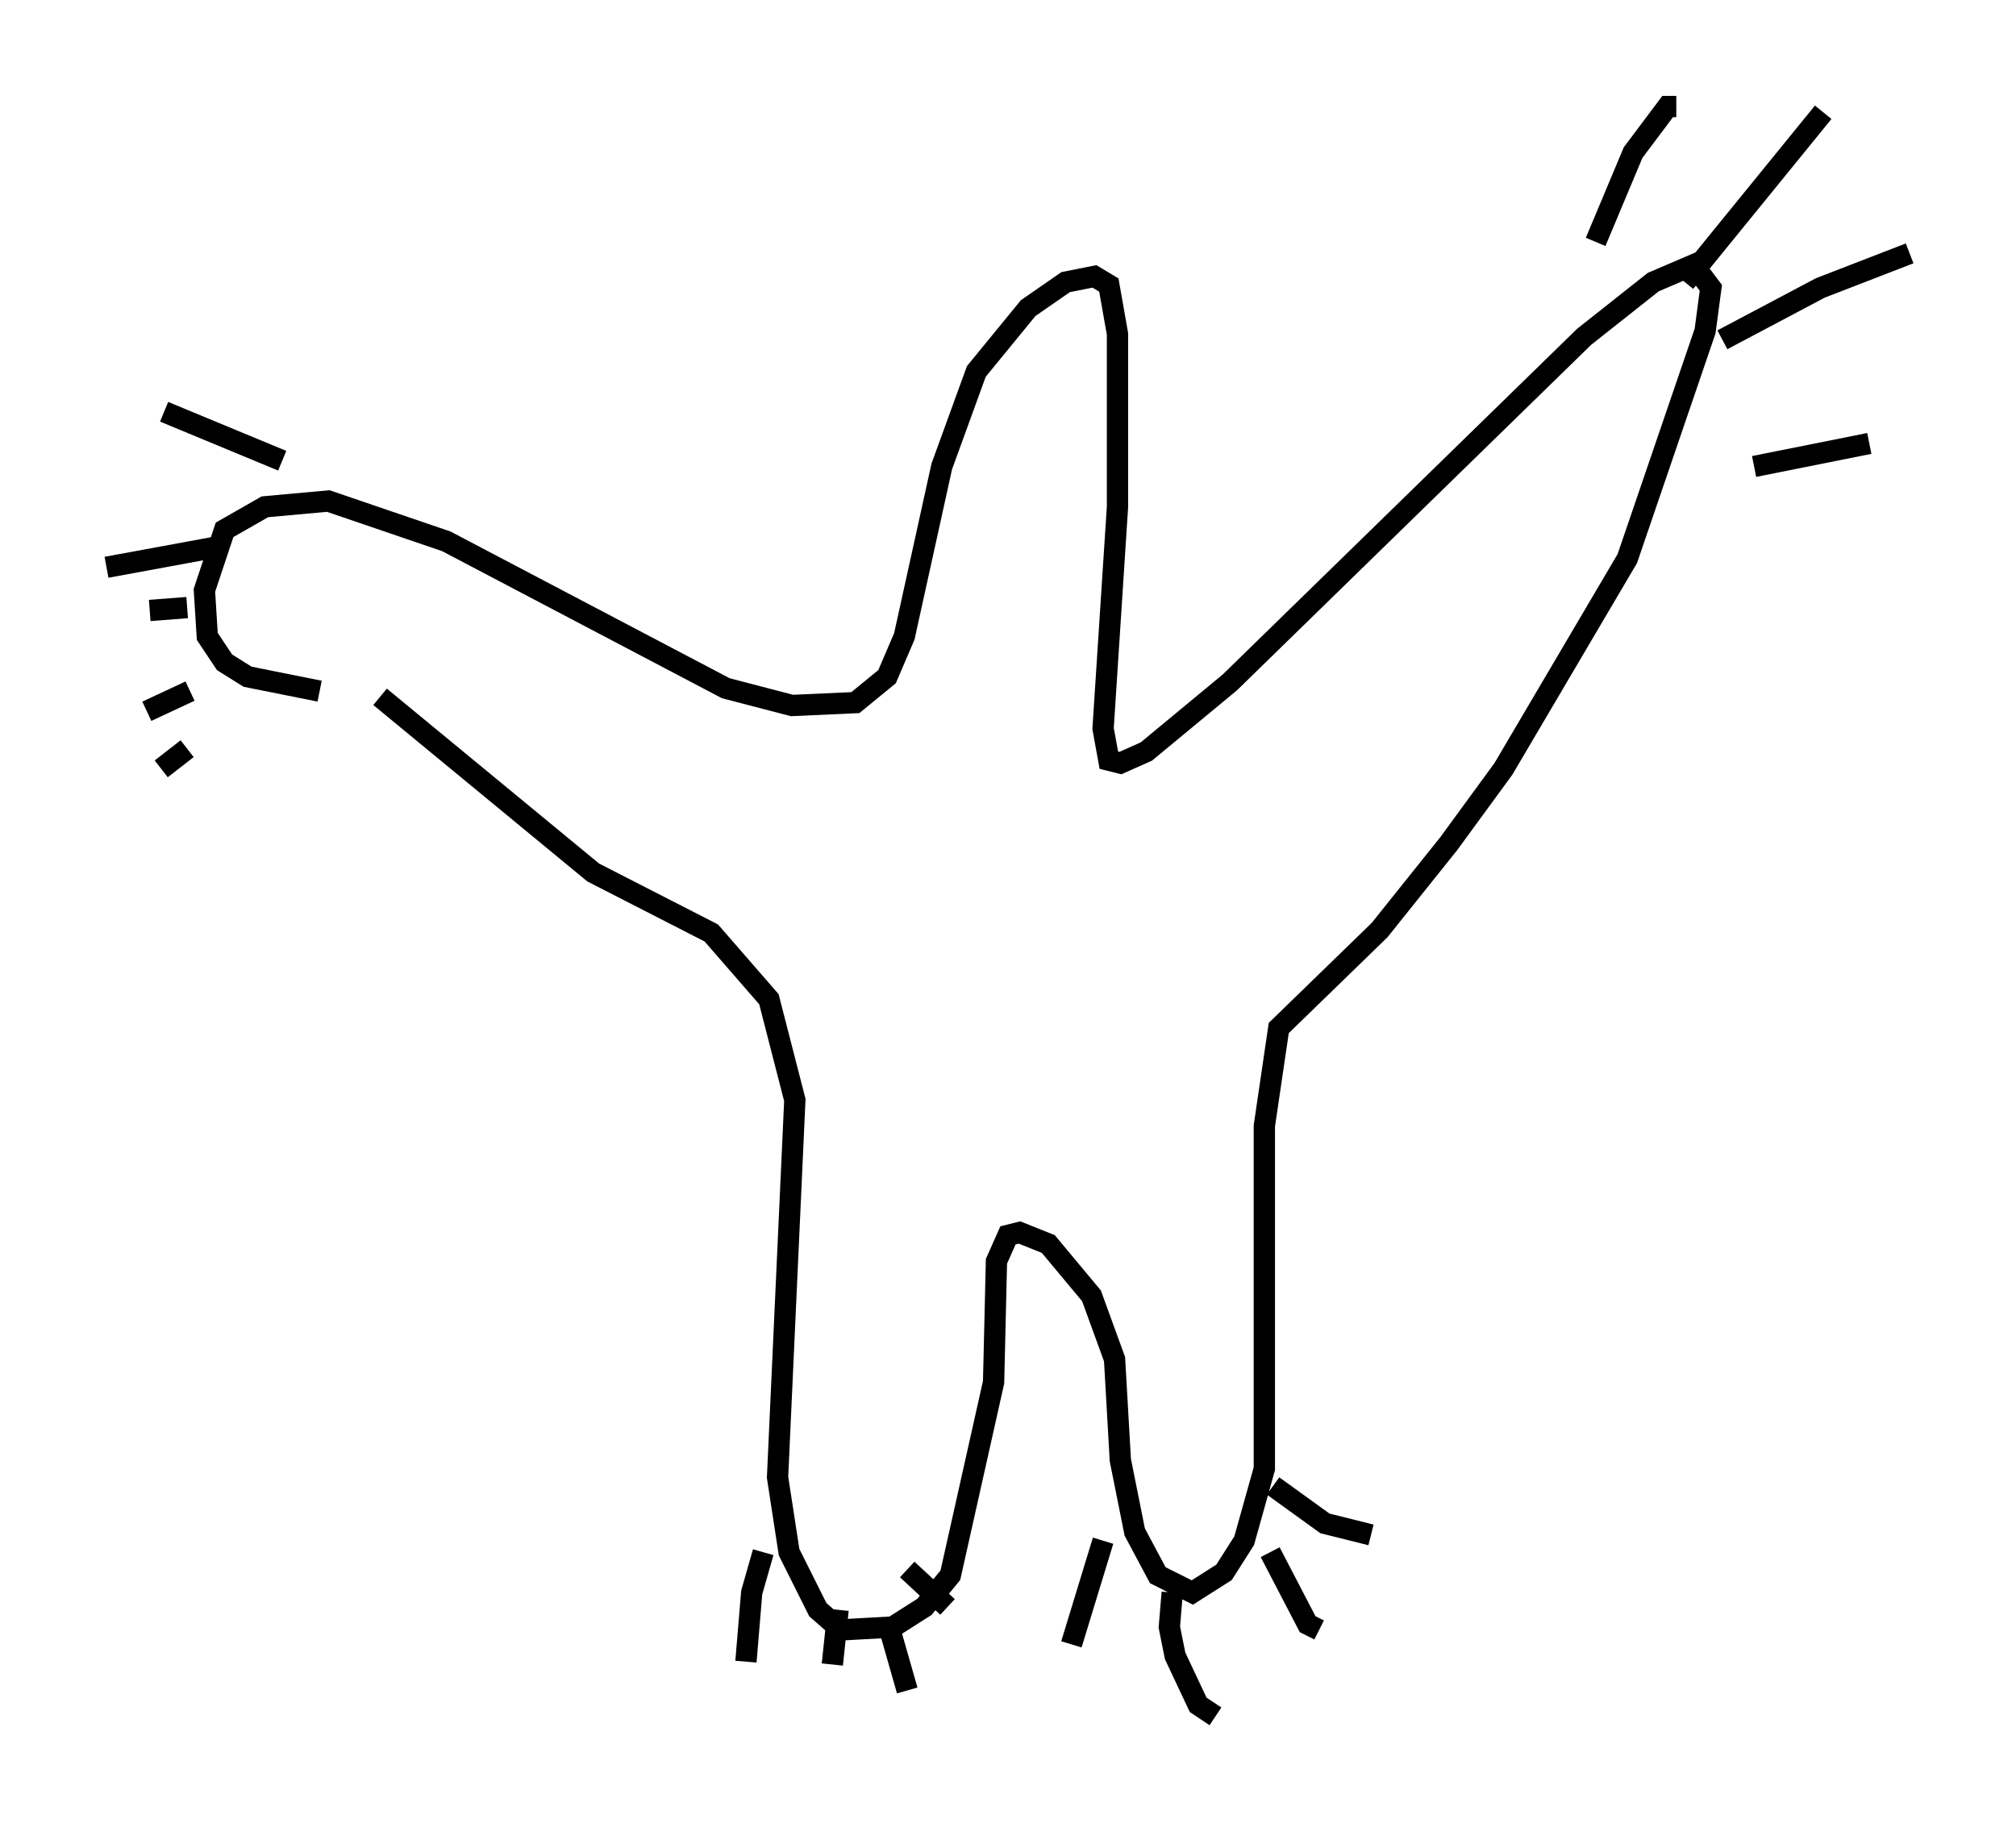 <?xml version="1.0" encoding="utf-8" ?>
<svg baseProfile="full" height="85.642" version="1.1" width="94.708" xmlns="http://www.w3.org/2000/svg" xmlns:ev="http://www.w3.org/2001/xml-events" xmlns:xlink="http://www.w3.org/1999/xlink"><defs /><rect fill="white" height="85.642" width="94.708" x="0" y="0" /><path d="M12.442, 30.575 m5.413, 2.165 l10.013, 8.254 5.548, 2.842 l2.706, 3.112 1.218, 4.736 l-0.812, 17.726 0.541, 3.518 l1.353, 2.706 1.083, 0.947 l2.436, -0.135 1.488, -0.947 l1.218, -1.488 2.03, -9.066 l0.135, -5.683 0.541, -1.218 l0.541, -0.135 1.353, 0.541 l2.03, 2.436 1.083, 2.977 l0.271, 4.736 0.677, 3.383 l1.083, 2.03 1.624, 0.812 l1.488, -0.947 0.947, -1.488 l0.947, -3.383 0.0, -16.103 l0.677, -4.601 4.736, -4.601 l3.248, -4.059 2.571, -3.518 l5.819, -9.878 3.654, -10.69 l0.271, -2.03 -0.812, -1.083 l-1.894, 0.812 -3.248, 2.571 l-16.644, 16.238 -3.924, 3.248 l-1.218, 0.541 -0.541, -0.135 l-0.271, -1.488 0.677, -10.419 l0.0, -8.119 -0.406, -2.3 l-0.677, -0.406 -1.353, 0.271 l-1.759, 1.218 -2.436, 2.977 l-1.624, 4.465 -1.759, 7.984 l-0.812, 1.894 -1.488, 1.218 l-2.977, 0.135 -3.112, -0.812 l-13.126, -6.901 -5.548, -1.894 l-2.977, 0.271 -1.894, 1.083 l-0.947, 2.842 0.135, 2.165 l0.812, 1.218 1.083, 0.677 l3.383, 0.677 m59.945, -21.109 l1.759, -4.195 1.624, -2.165 l0.406, 0.0 m0.406, 8.254 l6.495, -7.984 m-4.736, 10.69 l4.601, -2.436 4.195, -1.624 m-7.307, 10.013 l5.413, -1.083 m-74.559, 0.812 l-5.548, -2.3 m2.436, 6.36 l-5.142, 0.947 m3.789, 1.894 l-1.759, 0.135 m1.894, 3.789 l-2.03, 0.947 m1.894, 1.759 l-1.218, 0.947 m28.281, 36.806 l-0.541, 1.894 -0.271, 3.248 m4.33, -2.436 l-0.271, 2.571 m2.706, -1.624 l0.812, 2.842 m0.0, -5.683 l1.894, 1.759 m7.307, -3.112 l-1.488, 4.871 m4.736, -2.436 l-0.135, 1.624 0.271, 1.353 l1.083, 2.3 0.812, 0.541 m2.571, -7.713 l1.759, 3.383 0.541, 0.271 m-2.165, -6.766 l2.436, 1.759 2.165, 0.541 " fill="none" stroke="black" stroke-width="1" /></svg>